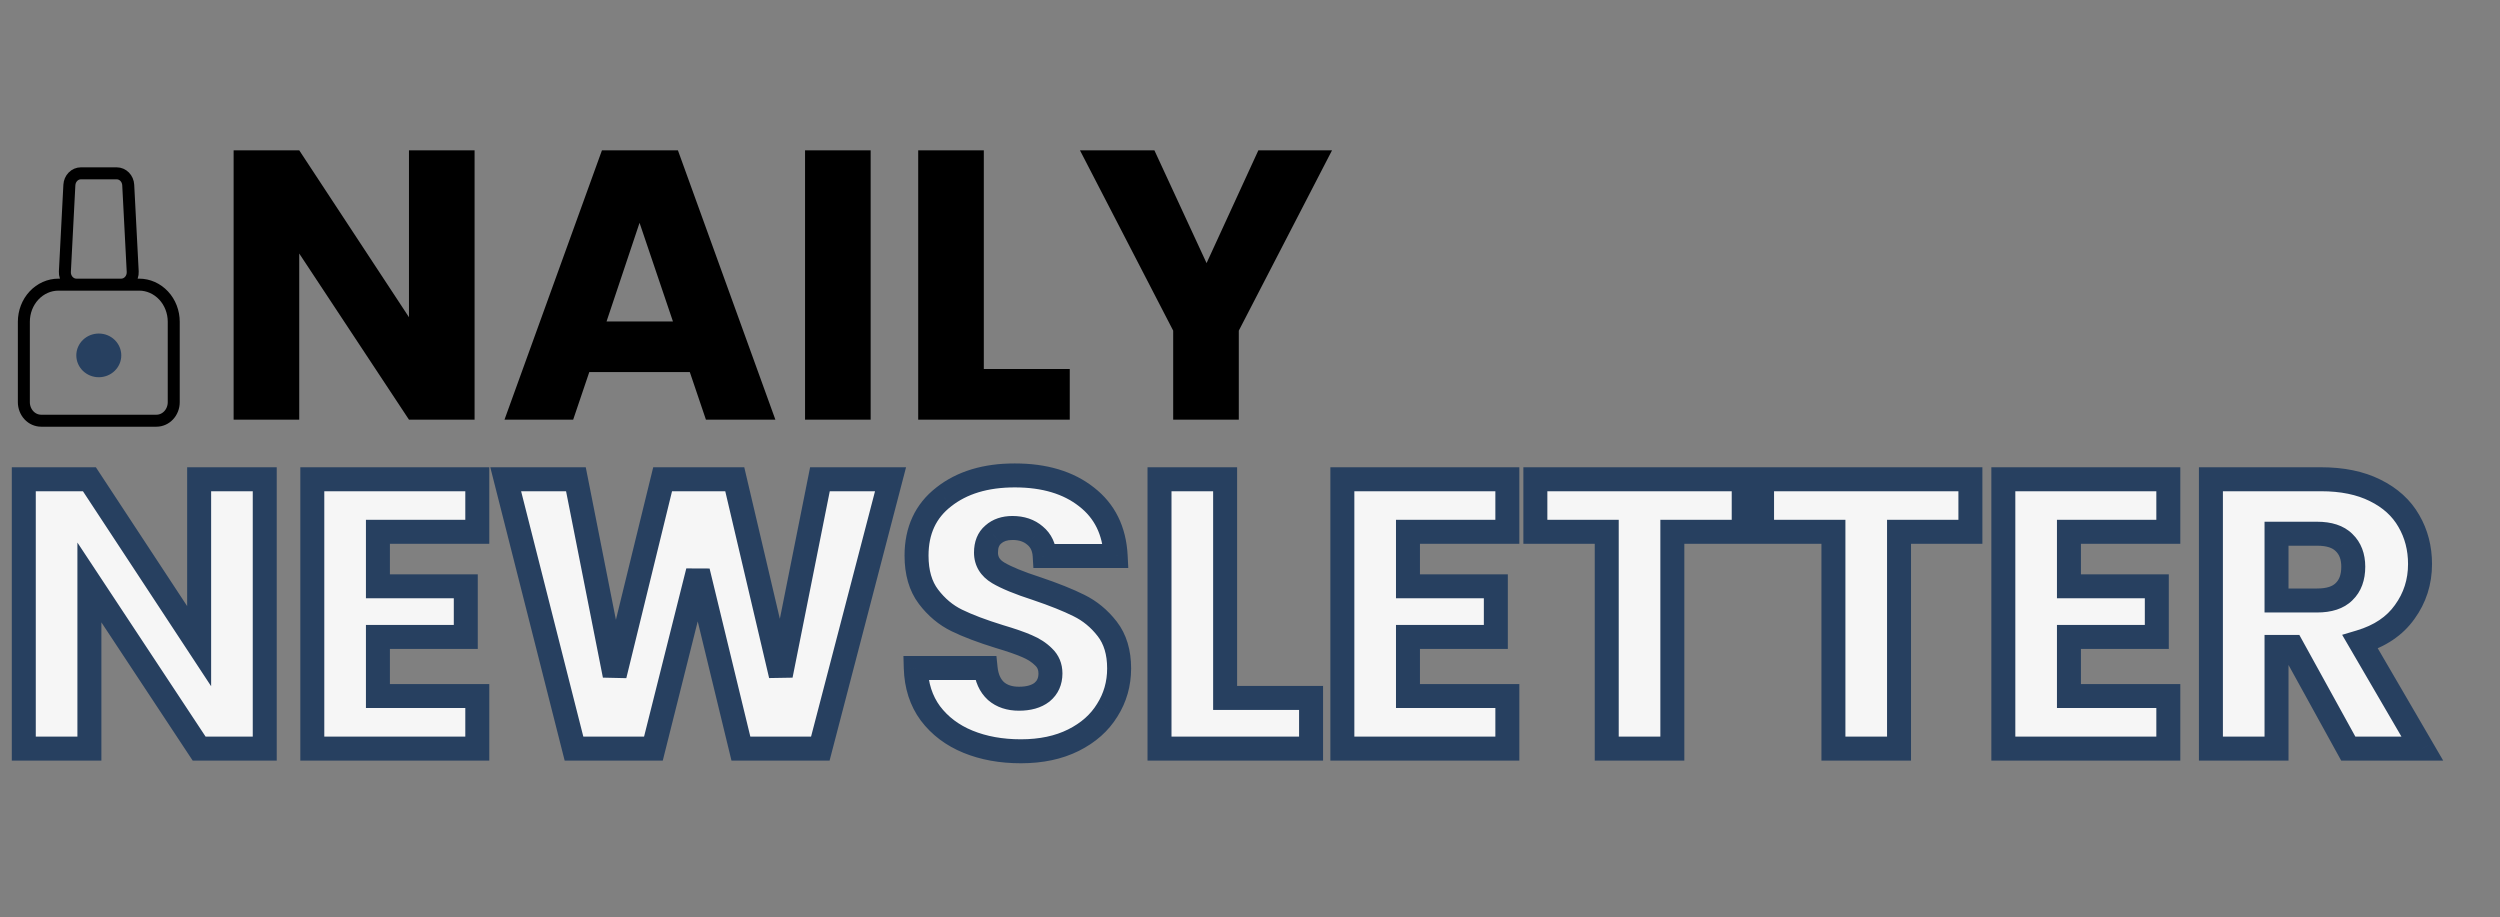 <svg width="417" height="153" viewBox="0 0 417 153" fill="none" xmlns="http://www.w3.org/2000/svg">
<rect x="0" y="0" width="417" height="153" fill="#808080" stroke="none"/>
<path d="M79.16 70H68.216L49.912 42.288V70H38.968V25.072H49.912L68.216 52.912V25.072H79.16V70ZM115.061 62.064H98.293L95.605 70H84.149L100.405 25.072H113.077L129.333 70H117.749L115.061 62.064ZM112.245 53.616L106.677 37.168L101.173 53.616H112.245ZM145.225 25.072V70H134.281V25.072H145.225ZM164.1 61.552H178.436V70H153.156V25.072H164.1V61.552ZM222.184 25.072L206.632 55.152V70H195.688V55.152L180.136 25.072H192.552L201.256 43.888L209.896 25.072H222.184Z" fill="black"/>
<path d="M11.571 30.861C11.598 30.334 11.812 29.838 12.169 29.476C12.526 29.113 12.999 28.911 13.491 28.911H19.468C19.96 28.911 20.433 29.113 20.79 29.476C21.147 29.838 21.361 30.334 21.388 30.861L22.136 45.303C22.151 45.583 22.112 45.863 22.022 46.126C21.932 46.39 21.793 46.631 21.613 46.834C21.433 47.038 21.216 47.2 20.976 47.311C20.736 47.422 20.477 47.479 20.216 47.479H12.743C12.482 47.479 12.223 47.422 11.983 47.311C11.742 47.2 11.526 47.038 11.346 46.834C11.166 46.631 11.027 46.39 10.937 46.126C10.847 45.863 10.808 45.583 10.823 45.303L11.571 30.861ZM3.979 53.669C3.979 52.027 4.587 50.453 5.669 49.292C6.751 48.132 8.219 47.479 9.749 47.479H23.21C24.74 47.479 26.208 48.132 27.29 49.292C28.372 50.453 28.98 52.027 28.98 53.669V67.079C28.98 67.9 28.676 68.687 28.135 69.268C27.594 69.848 26.86 70.174 26.095 70.174H6.864C6.099 70.174 5.365 69.848 4.824 69.268C4.283 68.687 3.979 67.9 3.979 67.079V53.669Z" stroke="black" stroke-width="2"/>
<path d="M16.48 62.922C18.551 62.922 20.23 61.291 20.23 59.278C20.23 57.266 18.551 55.634 16.48 55.634C14.408 55.634 12.729 57.266 12.729 59.278C12.729 61.291 14.408 62.922 16.48 62.922Z" fill="#274060"/>
<mask id="path-4-outside-1_236_571" maskUnits="userSpaceOnUse" x="1" y="76.867" width="407" height="51" fill="black">
<rect fill="white" x="1" y="76.867" width="407" height="51"/>
<path d="M44.16 124.866H33.216L14.912 97.154V124.866H3.968V79.939H14.912L33.216 107.778V79.939H44.16V124.866ZM63.037 88.707V97.794H77.693V106.242H63.037V116.098H79.613V124.866H52.093V79.939H79.613V88.707H63.037ZM148.542 79.939L136.83 124.866H123.582L116.414 95.299L108.99 124.866H95.742L84.35 79.939H96.062L102.526 112.642L110.526 79.939H122.558L130.238 112.642L136.766 79.939H148.542ZM170.287 125.314C167.001 125.314 164.057 124.781 161.455 123.714C158.852 122.648 156.761 121.069 155.183 118.978C153.647 116.888 152.836 114.37 152.751 111.426H164.399C164.569 113.09 165.145 114.37 166.127 115.266C167.108 116.12 168.388 116.546 169.967 116.546C171.588 116.546 172.868 116.184 173.807 115.458C174.745 114.69 175.215 113.645 175.215 112.322C175.215 111.213 174.831 110.296 174.063 109.57C173.337 108.845 172.42 108.248 171.311 107.778C170.244 107.309 168.708 106.776 166.703 106.178C163.801 105.282 161.433 104.386 159.599 103.49C157.764 102.594 156.185 101.272 154.863 99.522C153.54 97.773 152.879 95.49 152.879 92.674C152.879 88.493 154.393 85.229 157.423 82.882C160.452 80.493 164.399 79.299 169.263 79.299C174.212 79.299 178.201 80.493 181.231 82.882C184.26 85.229 185.881 88.514 186.095 92.739H174.255C174.169 91.288 173.636 90.157 172.655 89.347C171.673 88.493 170.415 88.067 168.878 88.067C167.556 88.067 166.489 88.429 165.679 89.154C164.868 89.837 164.463 90.84 164.463 92.162C164.463 93.613 165.145 94.744 166.51 95.555C167.876 96.365 170.009 97.24 172.911 98.178C175.812 99.16 178.159 100.098 179.951 100.994C181.785 101.89 183.364 103.192 184.687 104.898C186.009 106.605 186.671 108.802 186.671 111.49C186.671 114.05 186.009 116.376 184.687 118.466C183.407 120.557 181.529 122.221 179.055 123.458C176.58 124.696 173.657 125.314 170.287 125.314ZM204.35 116.418H218.686V124.866H193.406V79.939H204.35V116.418ZM234.85 88.707V97.794H249.506V106.242H234.85V116.098H251.426V124.866H223.906V79.939H251.426V88.707H234.85ZM290.851 79.939V88.707H278.947V124.866H268.003V88.707H256.099V79.939H290.851ZM328.663 79.939V88.707H316.759V124.866H305.815V88.707H293.911V79.939H328.663ZM345.1 88.707V97.794H359.756V106.242H345.1V116.098H361.676V124.866H334.156V79.939H361.676V88.707H345.1ZM391.693 124.866L382.349 107.906H379.725V124.866H368.781V79.939H387.149C390.69 79.939 393.698 80.557 396.173 81.794C398.69 83.032 400.567 84.739 401.805 86.915C403.042 89.048 403.661 91.437 403.661 94.082C403.661 97.069 402.807 99.736 401.101 102.082C399.437 104.429 396.962 106.093 393.677 107.074L404.045 124.866H391.693ZM379.725 100.162H386.509C388.514 100.162 390.007 99.672 390.989 98.691C392.013 97.709 392.525 96.323 392.525 94.531C392.525 92.824 392.013 91.48 390.989 90.499C390.007 89.517 388.514 89.026 386.509 89.026H379.725V100.162Z"/>
</mask>
<path d="M44.16 124.866H33.216L14.912 97.154V124.866H3.968V79.939H14.912L33.216 107.778V79.939H44.16V124.866ZM63.037 88.707V97.794H77.693V106.242H63.037V116.098H79.613V124.866H52.093V79.939H79.613V88.707H63.037ZM148.542 79.939L136.83 124.866H123.582L116.414 95.299L108.99 124.866H95.742L84.35 79.939H96.062L102.526 112.642L110.526 79.939H122.558L130.238 112.642L136.766 79.939H148.542ZM170.287 125.314C167.001 125.314 164.057 124.781 161.455 123.714C158.852 122.648 156.761 121.069 155.183 118.978C153.647 116.888 152.836 114.37 152.751 111.426H164.399C164.569 113.09 165.145 114.37 166.127 115.266C167.108 116.12 168.388 116.546 169.967 116.546C171.588 116.546 172.868 116.184 173.807 115.458C174.745 114.69 175.215 113.645 175.215 112.322C175.215 111.213 174.831 110.296 174.063 109.57C173.337 108.845 172.42 108.248 171.311 107.778C170.244 107.309 168.708 106.776 166.703 106.178C163.801 105.282 161.433 104.386 159.599 103.49C157.764 102.594 156.185 101.272 154.863 99.522C153.54 97.773 152.879 95.49 152.879 92.674C152.879 88.493 154.393 85.229 157.423 82.882C160.452 80.493 164.399 79.299 169.263 79.299C174.212 79.299 178.201 80.493 181.231 82.882C184.26 85.229 185.881 88.514 186.095 92.739H174.255C174.169 91.288 173.636 90.157 172.655 89.347C171.673 88.493 170.415 88.067 168.878 88.067C167.556 88.067 166.489 88.429 165.679 89.154C164.868 89.837 164.463 90.84 164.463 92.162C164.463 93.613 165.145 94.744 166.51 95.555C167.876 96.365 170.009 97.24 172.911 98.178C175.812 99.16 178.159 100.098 179.951 100.994C181.785 101.89 183.364 103.192 184.687 104.898C186.009 106.605 186.671 108.802 186.671 111.49C186.671 114.05 186.009 116.376 184.687 118.466C183.407 120.557 181.529 122.221 179.055 123.458C176.58 124.696 173.657 125.314 170.287 125.314ZM204.35 116.418H218.686V124.866H193.406V79.939H204.35V116.418ZM234.85 88.707V97.794H249.506V106.242H234.85V116.098H251.426V124.866H223.906V79.939H251.426V88.707H234.85ZM290.851 79.939V88.707H278.947V124.866H268.003V88.707H256.099V79.939H290.851ZM328.663 79.939V88.707H316.759V124.866H305.815V88.707H293.911V79.939H328.663ZM345.1 88.707V97.794H359.756V106.242H345.1V116.098H361.676V124.866H334.156V79.939H361.676V88.707H345.1ZM391.693 124.866L382.349 107.906H379.725V124.866H368.781V79.939H387.149C390.69 79.939 393.698 80.557 396.173 81.794C398.69 83.032 400.567 84.739 401.805 86.915C403.042 89.048 403.661 91.437 403.661 94.082C403.661 97.069 402.807 99.736 401.101 102.082C399.437 104.429 396.962 106.093 393.677 107.074L404.045 124.866H391.693ZM379.725 100.162H386.509C388.514 100.162 390.007 99.672 390.989 98.691C392.013 97.709 392.525 96.323 392.525 94.531C392.525 92.824 392.013 91.48 390.989 90.499C390.007 89.517 388.514 89.026 386.509 89.026H379.725V100.162Z" fill="#F6F6F6"/>
<path d="M44.16 124.866V126.866H46.16V124.866H44.16ZM33.216 124.866L31.547 125.969L32.14 126.866H33.216V124.866ZM14.912 97.154L16.581 96.052L12.912 90.498V97.154H14.912ZM14.912 124.866V126.866H16.912V124.866H14.912ZM3.968 124.866H1.968V126.866H3.968V124.866ZM3.968 79.939V77.939H1.968V79.939H3.968ZM14.912 79.939L16.583 78.84L15.991 77.939H14.912V79.939ZM33.216 107.778L31.545 108.877L35.216 114.461V107.778H33.216ZM33.216 79.939V77.939H31.216V79.939H33.216ZM44.16 79.939H46.16V77.939H44.16V79.939ZM44.16 122.866H33.216V126.866H44.16V122.866ZM34.885 123.764L16.581 96.052L13.243 98.257L31.547 125.969L34.885 123.764ZM12.912 97.154V124.866H16.912V97.154H12.912ZM14.912 122.866H3.968V126.866H14.912V122.866ZM5.968 124.866V79.939H1.968V124.866H5.968ZM3.968 81.939H14.912V77.939H3.968V81.939ZM13.241 81.037L31.545 108.877L34.887 106.68L16.583 78.84L13.241 81.037ZM35.216 107.778V79.939H31.216V107.778H35.216ZM33.216 81.939H44.16V77.939H33.216V81.939ZM42.16 79.939V124.866H46.16V79.939H42.16ZM63.037 88.707V86.707H61.037V88.707H63.037ZM63.037 97.794H61.037V99.794H63.037V97.794ZM77.693 97.794H79.693V95.794H77.693V97.794ZM77.693 106.242V108.242H79.693V106.242H77.693ZM63.037 106.242V104.242H61.037V106.242H63.037ZM63.037 116.098H61.037V118.098H63.037V116.098ZM79.613 116.098H81.613V114.098H79.613V116.098ZM79.613 124.866V126.866H81.613V124.866H79.613ZM52.093 124.866H50.093V126.866H52.093V124.866ZM52.093 79.939V77.939H50.093V79.939H52.093ZM79.613 79.939H81.613V77.939H79.613V79.939ZM79.613 88.707V90.707H81.613V88.707H79.613ZM61.037 88.707V97.794H65.037V88.707H61.037ZM63.037 99.794H77.693V95.794H63.037V99.794ZM75.693 97.794V106.242H79.693V97.794H75.693ZM77.693 104.242H63.037V108.242H77.693V104.242ZM61.037 106.242V116.098H65.037V106.242H61.037ZM63.037 118.098H79.613V114.098H63.037V118.098ZM77.613 116.098V124.866H81.613V116.098H77.613ZM79.613 122.866H52.093V126.866H79.613V122.866ZM54.093 124.866V79.939H50.093V124.866H54.093ZM52.093 81.939H79.613V77.939H52.093V81.939ZM77.613 79.939V88.707H81.613V79.939H77.613ZM79.613 86.707H63.037V90.707H79.613V86.707ZM148.542 79.939L150.477 80.443L151.13 77.939H148.542V79.939ZM136.83 124.866V126.866H138.375L138.765 125.371L136.83 124.866ZM123.582 124.866L121.638 125.338L122.009 126.866H123.582V124.866ZM116.414 95.299L118.358 94.827L114.474 94.811L116.414 95.299ZM108.99 124.866V126.866H110.55L110.93 125.354L108.99 124.866ZM95.742 124.866L93.803 125.358L94.186 126.866H95.742V124.866ZM84.35 79.939V77.939H81.78L82.411 80.43L84.35 79.939ZM96.062 79.939L98.024 79.551L97.705 77.939H96.062V79.939ZM102.526 112.642L100.564 113.03L104.469 113.118L102.526 112.642ZM110.526 79.939V77.939H108.956L108.583 79.463L110.526 79.939ZM122.558 79.939L124.505 79.481L124.143 77.939H122.558V79.939ZM130.238 112.642L128.291 113.1L132.199 113.034L130.238 112.642ZM136.766 79.939V77.939H135.126L134.805 79.547L136.766 79.939ZM146.607 79.434L134.895 124.362L138.765 125.371L150.477 80.443L146.607 79.434ZM136.83 122.866H123.582V126.866H136.83V122.866ZM125.526 124.395L118.358 94.827L114.47 95.77L121.638 125.338L125.526 124.395ZM114.474 94.811L107.05 124.379L110.93 125.354L118.354 95.785L114.474 94.811ZM108.99 122.866H95.742V126.866H108.99V122.866ZM97.681 124.375L86.289 79.447L82.411 80.43L93.803 125.358L97.681 124.375ZM84.35 81.939H96.062V77.939H84.35V81.939ZM94.1 80.326L100.564 113.03L104.488 112.255L98.024 79.551L94.1 80.326ZM104.469 113.118L112.469 80.414L108.583 79.463L100.583 112.167L104.469 113.118ZM110.526 81.939H122.558V77.939H110.526V81.939ZM120.611 80.396L128.291 113.1L132.185 112.185L124.505 79.481L120.611 80.396ZM132.199 113.034L138.727 80.33L134.805 79.547L128.277 112.251L132.199 113.034ZM136.766 81.939H148.542V77.939H136.766V81.939ZM161.455 123.714L160.696 125.565L160.696 125.565L161.455 123.714ZM155.183 118.978L153.571 120.163L153.579 120.173L153.586 120.184L155.183 118.978ZM152.751 111.426V109.426H150.692L150.751 111.484L152.751 111.426ZM164.399 111.426L166.388 111.222L166.204 109.426H164.399V111.426ZM166.127 115.266L164.778 116.743L164.796 116.76L164.814 116.776L166.127 115.266ZM173.807 115.458L175.029 117.041L175.051 117.024L175.073 117.006L173.807 115.458ZM174.063 109.57L172.648 110.985L172.668 111.005L172.689 111.024L174.063 109.57ZM171.311 107.778L170.505 109.609L170.518 109.615L170.531 109.62L171.311 107.778ZM166.703 106.178L166.112 108.089L166.122 108.092L166.132 108.095L166.703 106.178ZM159.599 103.49L158.721 105.288L159.599 103.49ZM154.863 99.522L156.458 98.316L156.458 98.316L154.863 99.522ZM157.423 82.882L158.647 84.464L158.654 84.458L158.661 84.453L157.423 82.882ZM181.231 82.882L179.992 84.453L179.999 84.458L180.006 84.464L181.231 82.882ZM186.095 92.739V94.739H188.198L188.092 92.638L186.095 92.739ZM174.255 92.739L172.258 92.856L172.369 94.739H174.255V92.739ZM172.655 89.347L171.342 90.856L171.361 90.872L171.381 90.888L172.655 89.347ZM165.679 89.154L166.967 90.684L166.99 90.665L167.012 90.645L165.679 89.154ZM166.51 95.555L167.532 93.835L167.532 93.835L166.51 95.555ZM172.911 98.178L173.551 96.284L173.539 96.28L173.526 96.276L172.911 98.178ZM179.951 100.994L179.056 102.783L179.064 102.787L179.073 102.792L179.951 100.994ZM184.687 104.898L183.106 106.124L183.106 106.124L184.687 104.898ZM184.687 118.466L182.996 117.397L182.988 117.41L182.981 117.422L184.687 118.466ZM179.055 123.458L178.16 121.67L178.16 121.67L179.055 123.458ZM170.287 123.314C167.218 123.314 164.538 122.817 162.213 121.864L160.696 125.565C163.576 126.745 166.784 127.314 170.287 127.314V123.314ZM162.213 121.864C159.917 120.923 158.125 119.556 156.779 117.773L153.586 120.184C155.397 122.582 157.787 124.373 160.696 125.565L162.213 121.864ZM156.794 117.794C155.53 116.074 154.825 113.963 154.75 111.369L150.751 111.484C150.847 114.778 151.763 117.702 153.571 120.163L156.794 117.794ZM152.751 113.426H164.399V109.426H152.751V113.426ZM162.409 111.631C162.616 113.652 163.347 115.437 164.778 116.743L167.475 113.789C166.943 113.304 166.522 112.529 166.388 111.222L162.409 111.631ZM164.814 116.776C166.233 118.01 168.013 118.546 169.967 118.546V114.546C168.762 114.546 167.982 114.23 167.439 113.757L164.814 116.776ZM169.967 118.546C171.87 118.546 173.632 118.121 175.029 117.041L172.584 113.876C172.104 114.247 171.306 114.546 169.967 114.546V118.546ZM175.073 117.006C176.522 115.821 177.215 114.183 177.215 112.322H173.215C173.215 113.107 172.969 113.56 172.54 113.911L175.073 117.006ZM177.215 112.322C177.215 110.694 176.626 109.24 175.436 108.116L172.689 111.024C173.035 111.351 173.215 111.732 173.215 112.322H177.215ZM175.477 108.156C174.54 107.22 173.396 106.489 172.09 105.937L170.531 109.62C171.444 110.007 172.134 110.47 172.648 110.985L175.477 108.156ZM172.116 105.948C170.936 105.428 169.307 104.867 167.273 104.262L166.132 108.095C168.109 108.684 169.552 109.19 170.505 109.609L172.116 105.948ZM167.293 104.268C164.447 103.389 162.185 102.528 160.476 101.693L158.721 105.288C160.681 106.245 163.155 107.176 166.112 108.089L167.293 104.268ZM160.476 101.693C158.944 100.945 157.605 99.834 156.458 98.316L153.267 100.729C154.765 102.71 156.583 104.244 158.721 105.288L160.476 101.693ZM156.458 98.316C155.464 97.002 154.879 95.18 154.879 92.674H150.879C150.879 95.801 151.616 98.544 153.267 100.729L156.458 98.316ZM154.879 92.674C154.879 89.047 156.156 86.393 158.647 84.464L156.198 81.301C152.63 84.065 150.879 87.939 150.879 92.674H154.879ZM158.661 84.453C161.254 82.408 164.729 81.299 169.263 81.299V77.299C164.068 77.299 159.65 78.579 156.184 81.312L158.661 84.453ZM169.263 81.299C173.891 81.299 177.405 82.412 179.992 84.453L182.469 81.312C178.998 78.574 174.533 77.299 169.263 77.299V81.299ZM180.006 84.464C182.523 86.413 183.91 89.13 184.097 92.839L188.092 92.638C187.853 87.899 185.997 84.045 182.455 81.301L180.006 84.464ZM186.095 90.739H174.255V94.739H186.095V90.739ZM176.251 92.621C176.138 90.702 175.4 89.021 173.928 87.805L171.381 90.888C171.871 91.294 172.2 91.874 172.258 92.856L176.251 92.621ZM173.967 87.837C172.558 86.612 170.805 86.067 168.878 86.067V90.067C170.024 90.067 170.789 90.374 171.342 90.856L173.967 87.837ZM168.878 86.067C167.175 86.067 165.598 86.543 164.345 87.664L167.012 90.645C167.381 90.315 167.937 90.067 168.878 90.067V86.067ZM164.39 87.625C163.019 88.779 162.463 90.409 162.463 92.162H166.463C166.463 91.271 166.716 90.895 166.967 90.684L164.39 87.625ZM162.463 92.162C162.463 94.396 163.587 96.144 165.489 97.274L167.532 93.835C166.704 93.343 166.463 92.83 166.463 92.162H162.463ZM165.489 97.274C167.051 98.201 169.356 99.131 172.295 100.081L173.526 96.276C170.662 95.349 168.7 94.529 167.532 93.835L165.489 97.274ZM172.27 100.073C175.124 101.039 177.377 101.944 179.056 102.783L180.845 99.206C178.94 98.253 176.499 97.281 173.551 96.284L172.27 100.073ZM179.073 102.792C180.617 103.546 181.959 104.645 183.106 106.124L186.267 103.673C184.768 101.739 182.954 100.235 180.828 99.197L179.073 102.792ZM183.106 106.124C184.096 107.401 184.671 109.135 184.671 111.49H188.671C188.671 108.47 187.923 105.809 186.267 103.673L183.106 106.124ZM184.671 111.49C184.671 113.686 184.109 115.638 182.996 117.397L186.377 119.536C187.909 117.114 188.671 114.415 188.671 111.49H184.671ZM182.981 117.422C181.921 119.154 180.344 120.578 178.16 121.67L179.949 125.247C182.714 123.865 184.892 121.96 186.392 119.511L182.981 117.422ZM178.16 121.67C176.017 122.741 173.413 123.314 170.287 123.314V127.314C173.901 127.314 177.142 126.651 179.949 125.247L178.16 121.67ZM204.35 116.418H202.35V118.418H204.35V116.418ZM218.686 116.418H220.686V114.418H218.686V116.418ZM218.686 124.866V126.866H220.686V124.866H218.686ZM193.406 124.866H191.406V126.866H193.406V124.866ZM193.406 79.939V77.939H191.406V79.939H193.406ZM204.35 79.939H206.35V77.939H204.35V79.939ZM204.35 118.418H218.686V114.418H204.35V118.418ZM216.686 116.418V124.866H220.686V116.418H216.686ZM218.686 122.866H193.406V126.866H218.686V122.866ZM195.406 124.866V79.939H191.406V124.866H195.406ZM193.406 81.939H204.35V77.939H193.406V81.939ZM202.35 79.939V116.418H206.35V79.939H202.35ZM234.85 88.707V86.707H232.85V88.707H234.85ZM234.85 97.794H232.85V99.794H234.85V97.794ZM249.506 97.794H251.506V95.794H249.506V97.794ZM249.506 106.242V108.242H251.506V106.242H249.506ZM234.85 106.242V104.242H232.85V106.242H234.85ZM234.85 116.098H232.85V118.098H234.85V116.098ZM251.426 116.098H253.426V114.098H251.426V116.098ZM251.426 124.866V126.866H253.426V124.866H251.426ZM223.906 124.866H221.906V126.866H223.906V124.866ZM223.906 79.939V77.939H221.906V79.939H223.906ZM251.426 79.939H253.426V77.939H251.426V79.939ZM251.426 88.707V90.707H253.426V88.707H251.426ZM232.85 88.707V97.794H236.85V88.707H232.85ZM234.85 99.794H249.506V95.794H234.85V99.794ZM247.506 97.794V106.242H251.506V97.794H247.506ZM249.506 104.242H234.85V108.242H249.506V104.242ZM232.85 106.242V116.098H236.85V106.242H232.85ZM234.85 118.098H251.426V114.098H234.85V118.098ZM249.426 116.098V124.866H253.426V116.098H249.426ZM251.426 122.866H223.906V126.866H251.426V122.866ZM225.906 124.866V79.939H221.906V124.866H225.906ZM223.906 81.939H251.426V77.939H223.906V81.939ZM249.426 79.939V88.707H253.426V79.939H249.426ZM251.426 86.707H234.85V90.707H251.426V86.707ZM290.851 79.939H292.851V77.939H290.851V79.939ZM290.851 88.707V90.707H292.851V88.707H290.851ZM278.947 88.707V86.707H276.947V88.707H278.947ZM278.947 124.866V126.866H280.947V124.866H278.947ZM268.003 124.866H266.003V126.866H268.003V124.866ZM268.003 88.707H270.003V86.707H268.003V88.707ZM256.099 88.707H254.099V90.707H256.099V88.707ZM256.099 79.939V77.939H254.099V79.939H256.099ZM288.851 79.939V88.707H292.851V79.939H288.851ZM290.851 86.707H278.947V90.707H290.851V86.707ZM276.947 88.707V124.866H280.947V88.707H276.947ZM278.947 122.866H268.003V126.866H278.947V122.866ZM270.003 124.866V88.707H266.003V124.866H270.003ZM268.003 86.707H256.099V90.707H268.003V86.707ZM258.099 88.707V79.939H254.099V88.707H258.099ZM256.099 81.939H290.851V77.939H256.099V81.939ZM328.663 79.939H330.663V77.939H328.663V79.939ZM328.663 88.707V90.707H330.663V88.707H328.663ZM316.759 88.707V86.707H314.759V88.707H316.759ZM316.759 124.866V126.866H318.759V124.866H316.759ZM305.815 124.866H303.815V126.866H305.815V124.866ZM305.815 88.707H307.815V86.707H305.815V88.707ZM293.911 88.707H291.911V90.707H293.911V88.707ZM293.911 79.939V77.939H291.911V79.939H293.911ZM326.663 79.939V88.707H330.663V79.939H326.663ZM328.663 86.707H316.759V90.707H328.663V86.707ZM314.759 88.707V124.866H318.759V88.707H314.759ZM316.759 122.866H305.815V126.866H316.759V122.866ZM307.815 124.866V88.707H303.815V124.866H307.815ZM305.815 86.707H293.911V90.707H305.815V86.707ZM295.911 88.707V79.939H291.911V88.707H295.911ZM293.911 81.939H328.663V77.939H293.911V81.939ZM345.1 88.707V86.707H343.1V88.707H345.1ZM345.1 97.794H343.1V99.794H345.1V97.794ZM359.756 97.794H361.756V95.794H359.756V97.794ZM359.756 106.242V108.242H361.756V106.242H359.756ZM345.1 106.242V104.242H343.1V106.242H345.1ZM345.1 116.098H343.1V118.098H345.1V116.098ZM361.676 116.098H363.676V114.098H361.676V116.098ZM361.676 124.866V126.866H363.676V124.866H361.676ZM334.156 124.866H332.156V126.866H334.156V124.866ZM334.156 79.939V77.939H332.156V79.939H334.156ZM361.676 79.939H363.676V77.939H361.676V79.939ZM361.676 88.707V90.707H363.676V88.707H361.676ZM343.1 88.707V97.794H347.1V88.707H343.1ZM345.1 99.794H359.756V95.794H345.1V99.794ZM357.756 97.794V106.242H361.756V97.794H357.756ZM359.756 104.242H345.1V108.242H359.756V104.242ZM343.1 106.242V116.098H347.1V106.242H343.1ZM345.1 118.098H361.676V114.098H345.1V118.098ZM359.676 116.098V124.866H363.676V116.098H359.676ZM361.676 122.866H334.156V126.866H361.676V122.866ZM336.156 124.866V79.939H332.156V124.866H336.156ZM334.156 81.939H361.676V77.939H334.156V81.939ZM359.676 79.939V88.707H363.676V79.939H359.676ZM361.676 86.707H345.1V90.707H361.676V86.707ZM391.693 124.866L389.941 125.832L390.511 126.866H391.693V124.866ZM382.349 107.906L384.1 106.941L383.53 105.906H382.349V107.906ZM379.725 107.906V105.906H377.725V107.906H379.725ZM379.725 124.866V126.866H381.725V124.866H379.725ZM368.781 124.866H366.781V126.866H368.781V124.866ZM368.781 79.939V77.939H366.781V79.939H368.781ZM396.173 81.794L395.278 83.583L395.29 83.589L396.173 81.794ZM401.805 86.915L400.066 87.903L400.07 87.91L400.074 87.918L401.805 86.915ZM401.101 102.082L399.483 100.906L399.476 100.916L399.469 100.926L401.101 102.082ZM393.677 107.074L393.104 105.158L390.669 105.886L391.948 108.081L393.677 107.074ZM404.045 124.866V126.866H407.525L405.773 123.859L404.045 124.866ZM379.725 100.162H377.725V102.162H379.725V100.162ZM390.989 98.691L389.605 97.246L389.589 97.261L389.574 97.276L390.989 98.691ZM390.989 90.499L389.574 91.913L389.589 91.928L389.605 91.942L390.989 90.499ZM379.725 89.026V87.026H377.725V89.026H379.725ZM393.444 123.901L384.1 106.941L380.597 108.872L389.941 125.832L393.444 123.901ZM382.349 105.906H379.725V109.906H382.349V105.906ZM377.725 107.906V124.866H381.725V107.906H377.725ZM379.725 122.866H368.781V126.866H379.725V122.866ZM370.781 124.866V79.939H366.781V124.866H370.781ZM368.781 81.939H387.149V77.939H368.781V81.939ZM387.149 81.939C390.464 81.939 393.148 82.518 395.278 83.583L397.067 80.006C394.248 78.596 390.916 77.939 387.149 77.939V81.939ZM395.29 83.589C397.493 84.672 399.05 86.117 400.066 87.903L403.543 85.926C402.084 83.36 399.887 81.392 397.055 80L395.29 83.589ZM400.074 87.918C401.122 89.724 401.661 91.763 401.661 94.082H405.661C405.661 91.111 404.962 88.371 403.535 85.911L400.074 87.918ZM401.661 94.082C401.661 96.66 400.933 98.912 399.483 100.906L402.718 103.259C404.681 100.56 405.661 97.478 405.661 94.082H401.661ZM399.469 100.926C398.11 102.842 396.047 104.279 393.104 105.158L394.249 108.991C397.877 107.907 400.763 106.017 402.732 103.239L399.469 100.926ZM391.948 108.081L402.316 125.873L405.773 123.859L395.405 106.067L391.948 108.081ZM404.045 122.866H391.693V126.866H404.045V122.866ZM379.725 102.162H386.509V98.162H379.725V102.162ZM386.509 102.162C388.808 102.162 390.907 101.601 392.403 100.105L389.574 97.276C389.108 97.743 388.22 98.162 386.509 98.162V102.162ZM392.372 100.134C393.888 98.682 394.525 96.715 394.525 94.531H390.525C390.525 95.93 390.137 96.736 389.605 97.246L392.372 100.134ZM394.525 94.531C394.525 92.398 393.868 90.488 392.372 89.055L389.605 91.942C390.157 92.471 390.525 93.25 390.525 94.531H394.525ZM392.403 89.084C390.907 87.588 388.808 87.026 386.509 87.026V91.026C388.22 91.026 389.108 91.446 389.574 91.913L392.403 89.084ZM386.509 87.026H379.725V91.026H386.509V87.026ZM377.725 89.026V100.162H381.725V89.026H377.725Z" fill="#274060" mask="url(#path-4-outside-1_236_571)"/>
</svg>
